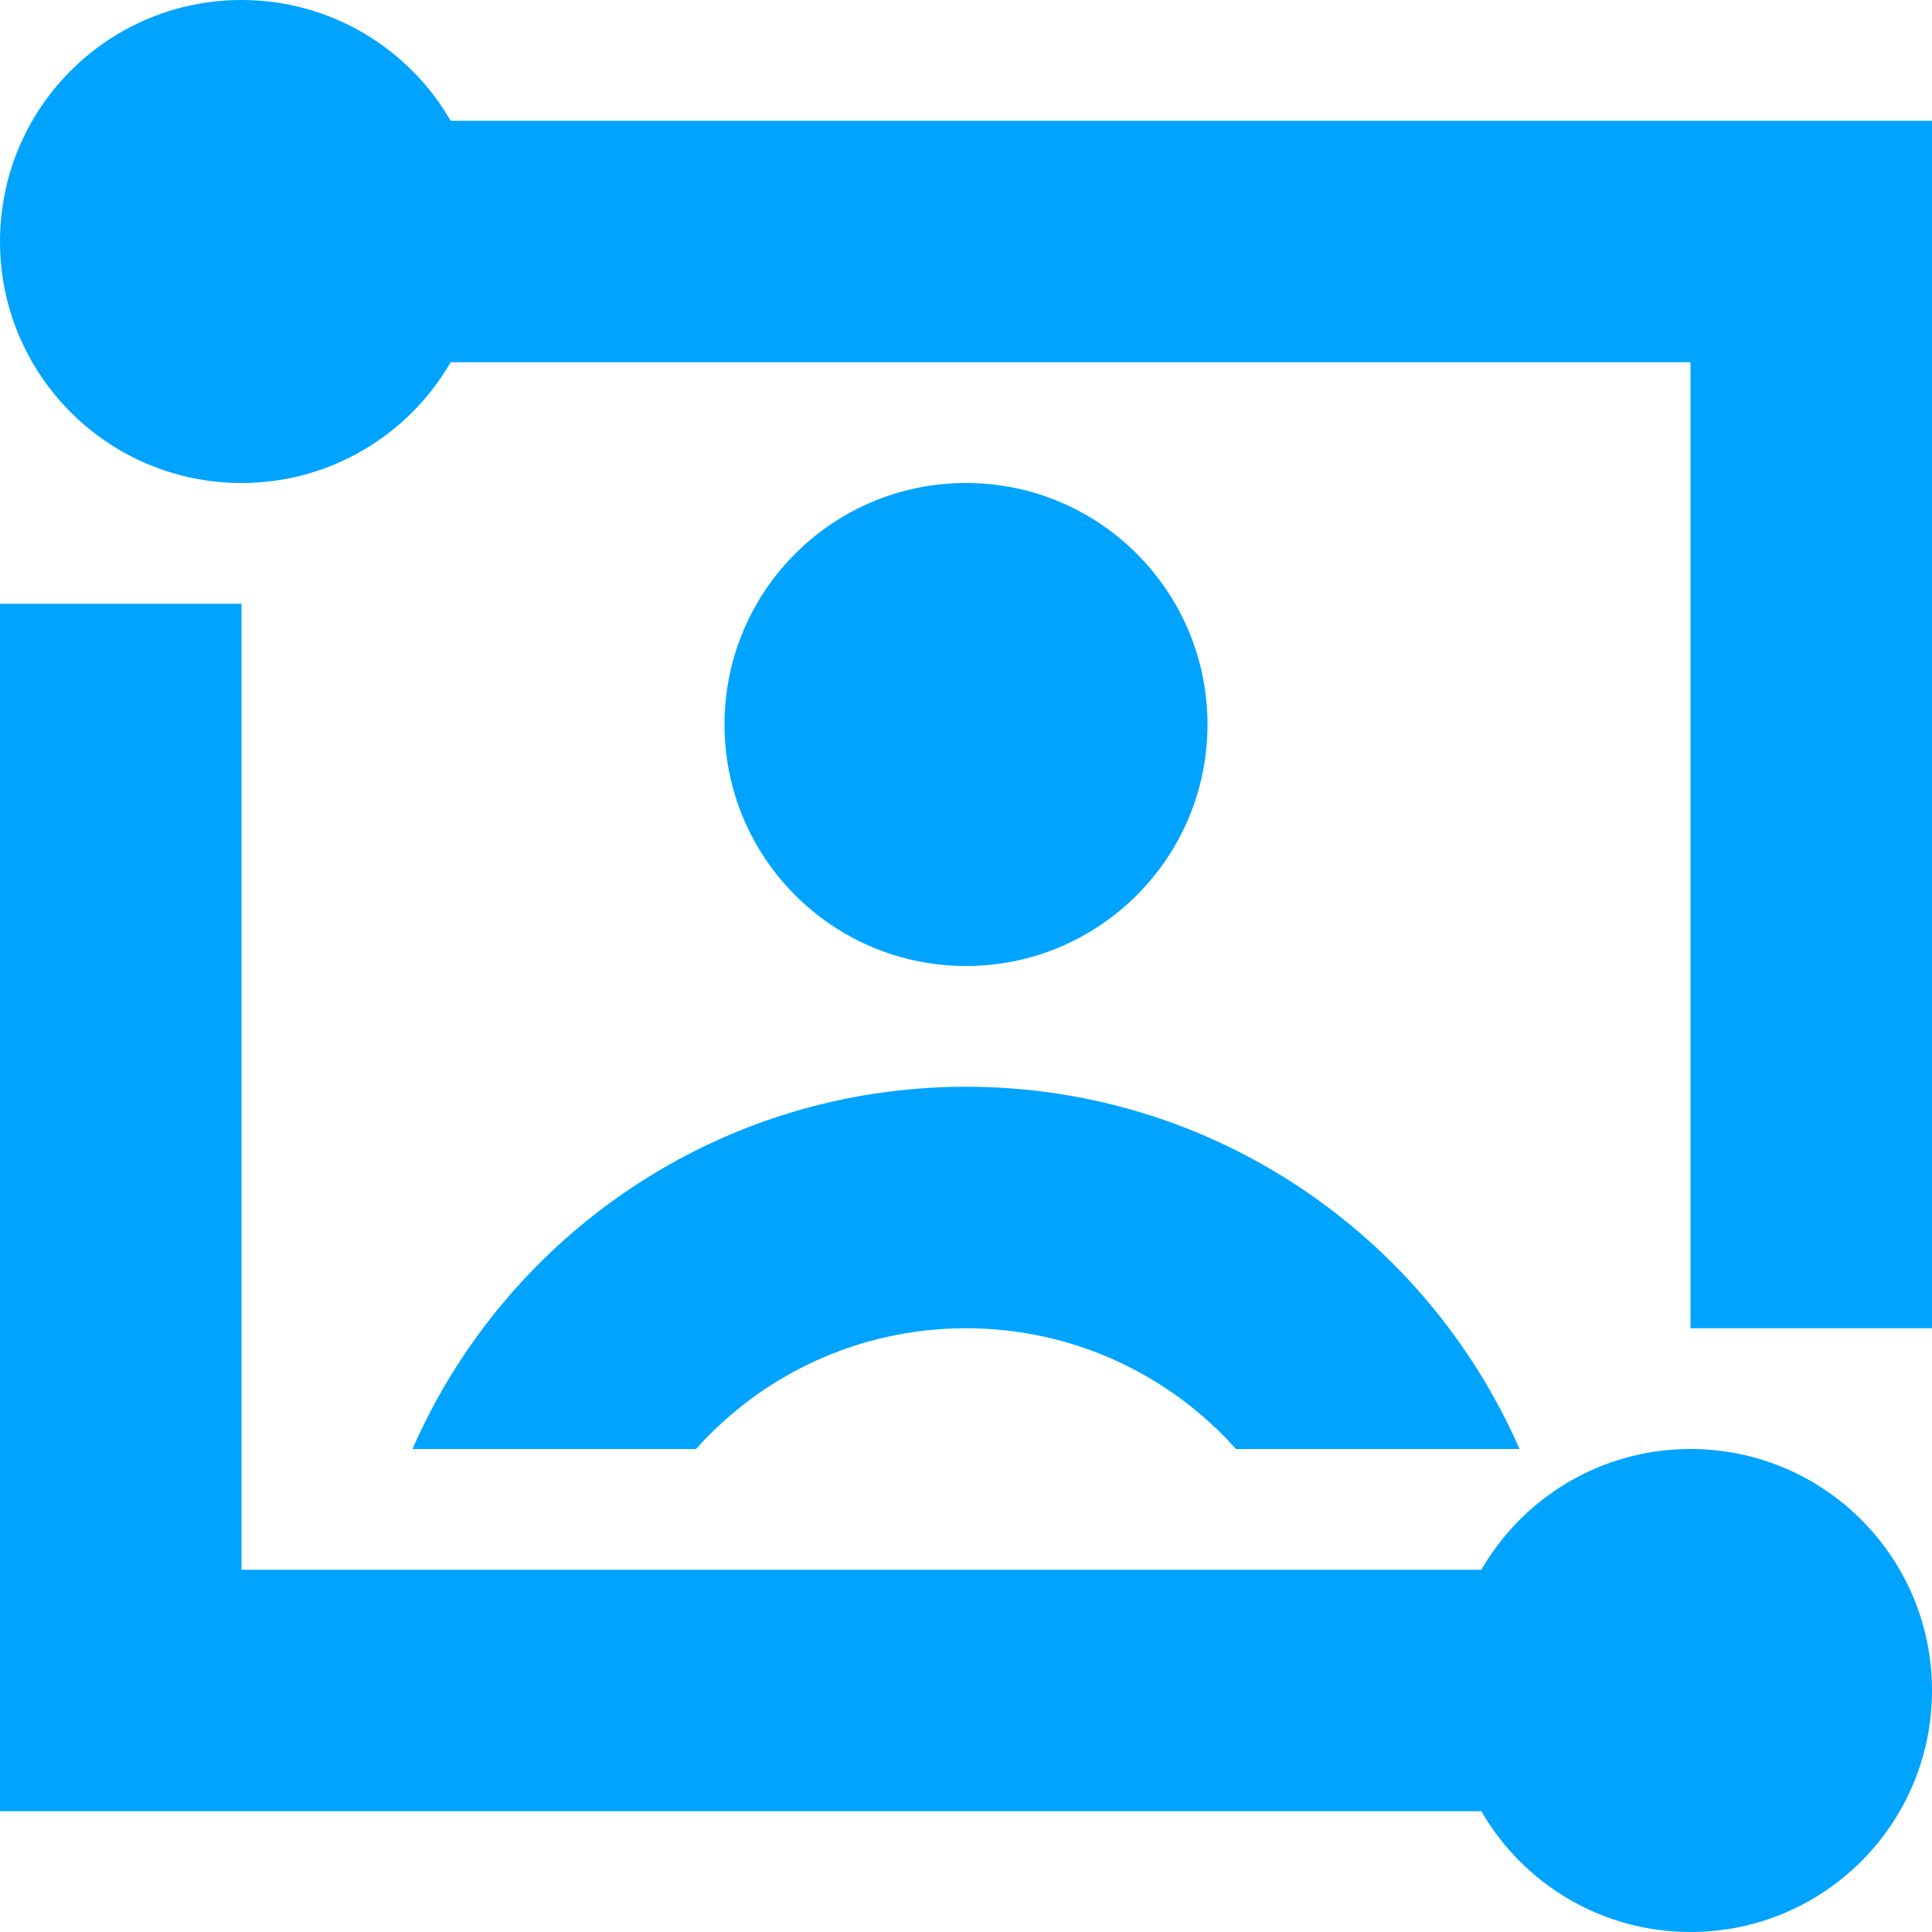 <?xml version="1.0" encoding="UTF-8"?>
<svg width="16px" height="16px" viewBox="0 0 16 16" version="1.1" xmlns="http://www.w3.org/2000/svg" xmlns:xlink="http://www.w3.org/1999/xlink">
    <!-- Generator: Sketch 52.2 (67145) - http://www.bohemiancoding.com/sketch -->
    <title>人脸识别-16px</title>
    <desc>Created with Sketch.</desc>
    <g id="人脸识别-16px" stroke="none" stroke-width="1" fill="none" fill-rule="evenodd">
        <rect id="Rectangle-Copy" fill="#444444" opacity="0" x="0" y="0" width="16" height="16"></rect>
        <g id="Group" transform="translate(6, 4)" fill="#00A4FF">
            <path d="M0,2 C0,0.895 0.895,0 2,0 C3.104,0 4,0.895 4,2 C4,3.104 3.104,4 2,4 C0.895,4 0,3.104 0,2 Z" id="XMLID_2_"></path>
        </g>
        <path d="M12.268,15 L0,15 L0,5 L2,5 L2,13 L12.268,13 C12.613,12.402 13.26,12 14,12 C15.105,12 16,12.895 16,14 C16,15.105 15.105,16 14,16 C13.26,16 12.613,15.598 12.268,15 Z M3.732,3 C3.387,3.598 2.74,4 2,4 C0.895,4 0,3.105 0,2 C0,0.895 0.895,0 2,0 C2.74,0 3.387,0.402 3.732,1 L16,1 L16,11 L14,11 L14,3 L3.732,3 Z" id="Combined-Shape" fill="#00A4FF" fill-rule="nonzero"></path>
        <path d="M3.416,12 C4.188,10.234 5.95,9 8,9 C10.05,9 11.812,10.234 12.584,12 L10.236,12 C9.687,11.386 8.888,11 8,11 C7.112,11 6.313,11.386 5.764,12 L3.416,12 Z" id="Combined-Shape" fill="#00A4FF" fill-rule="nonzero"></path>
    </g>
</svg>